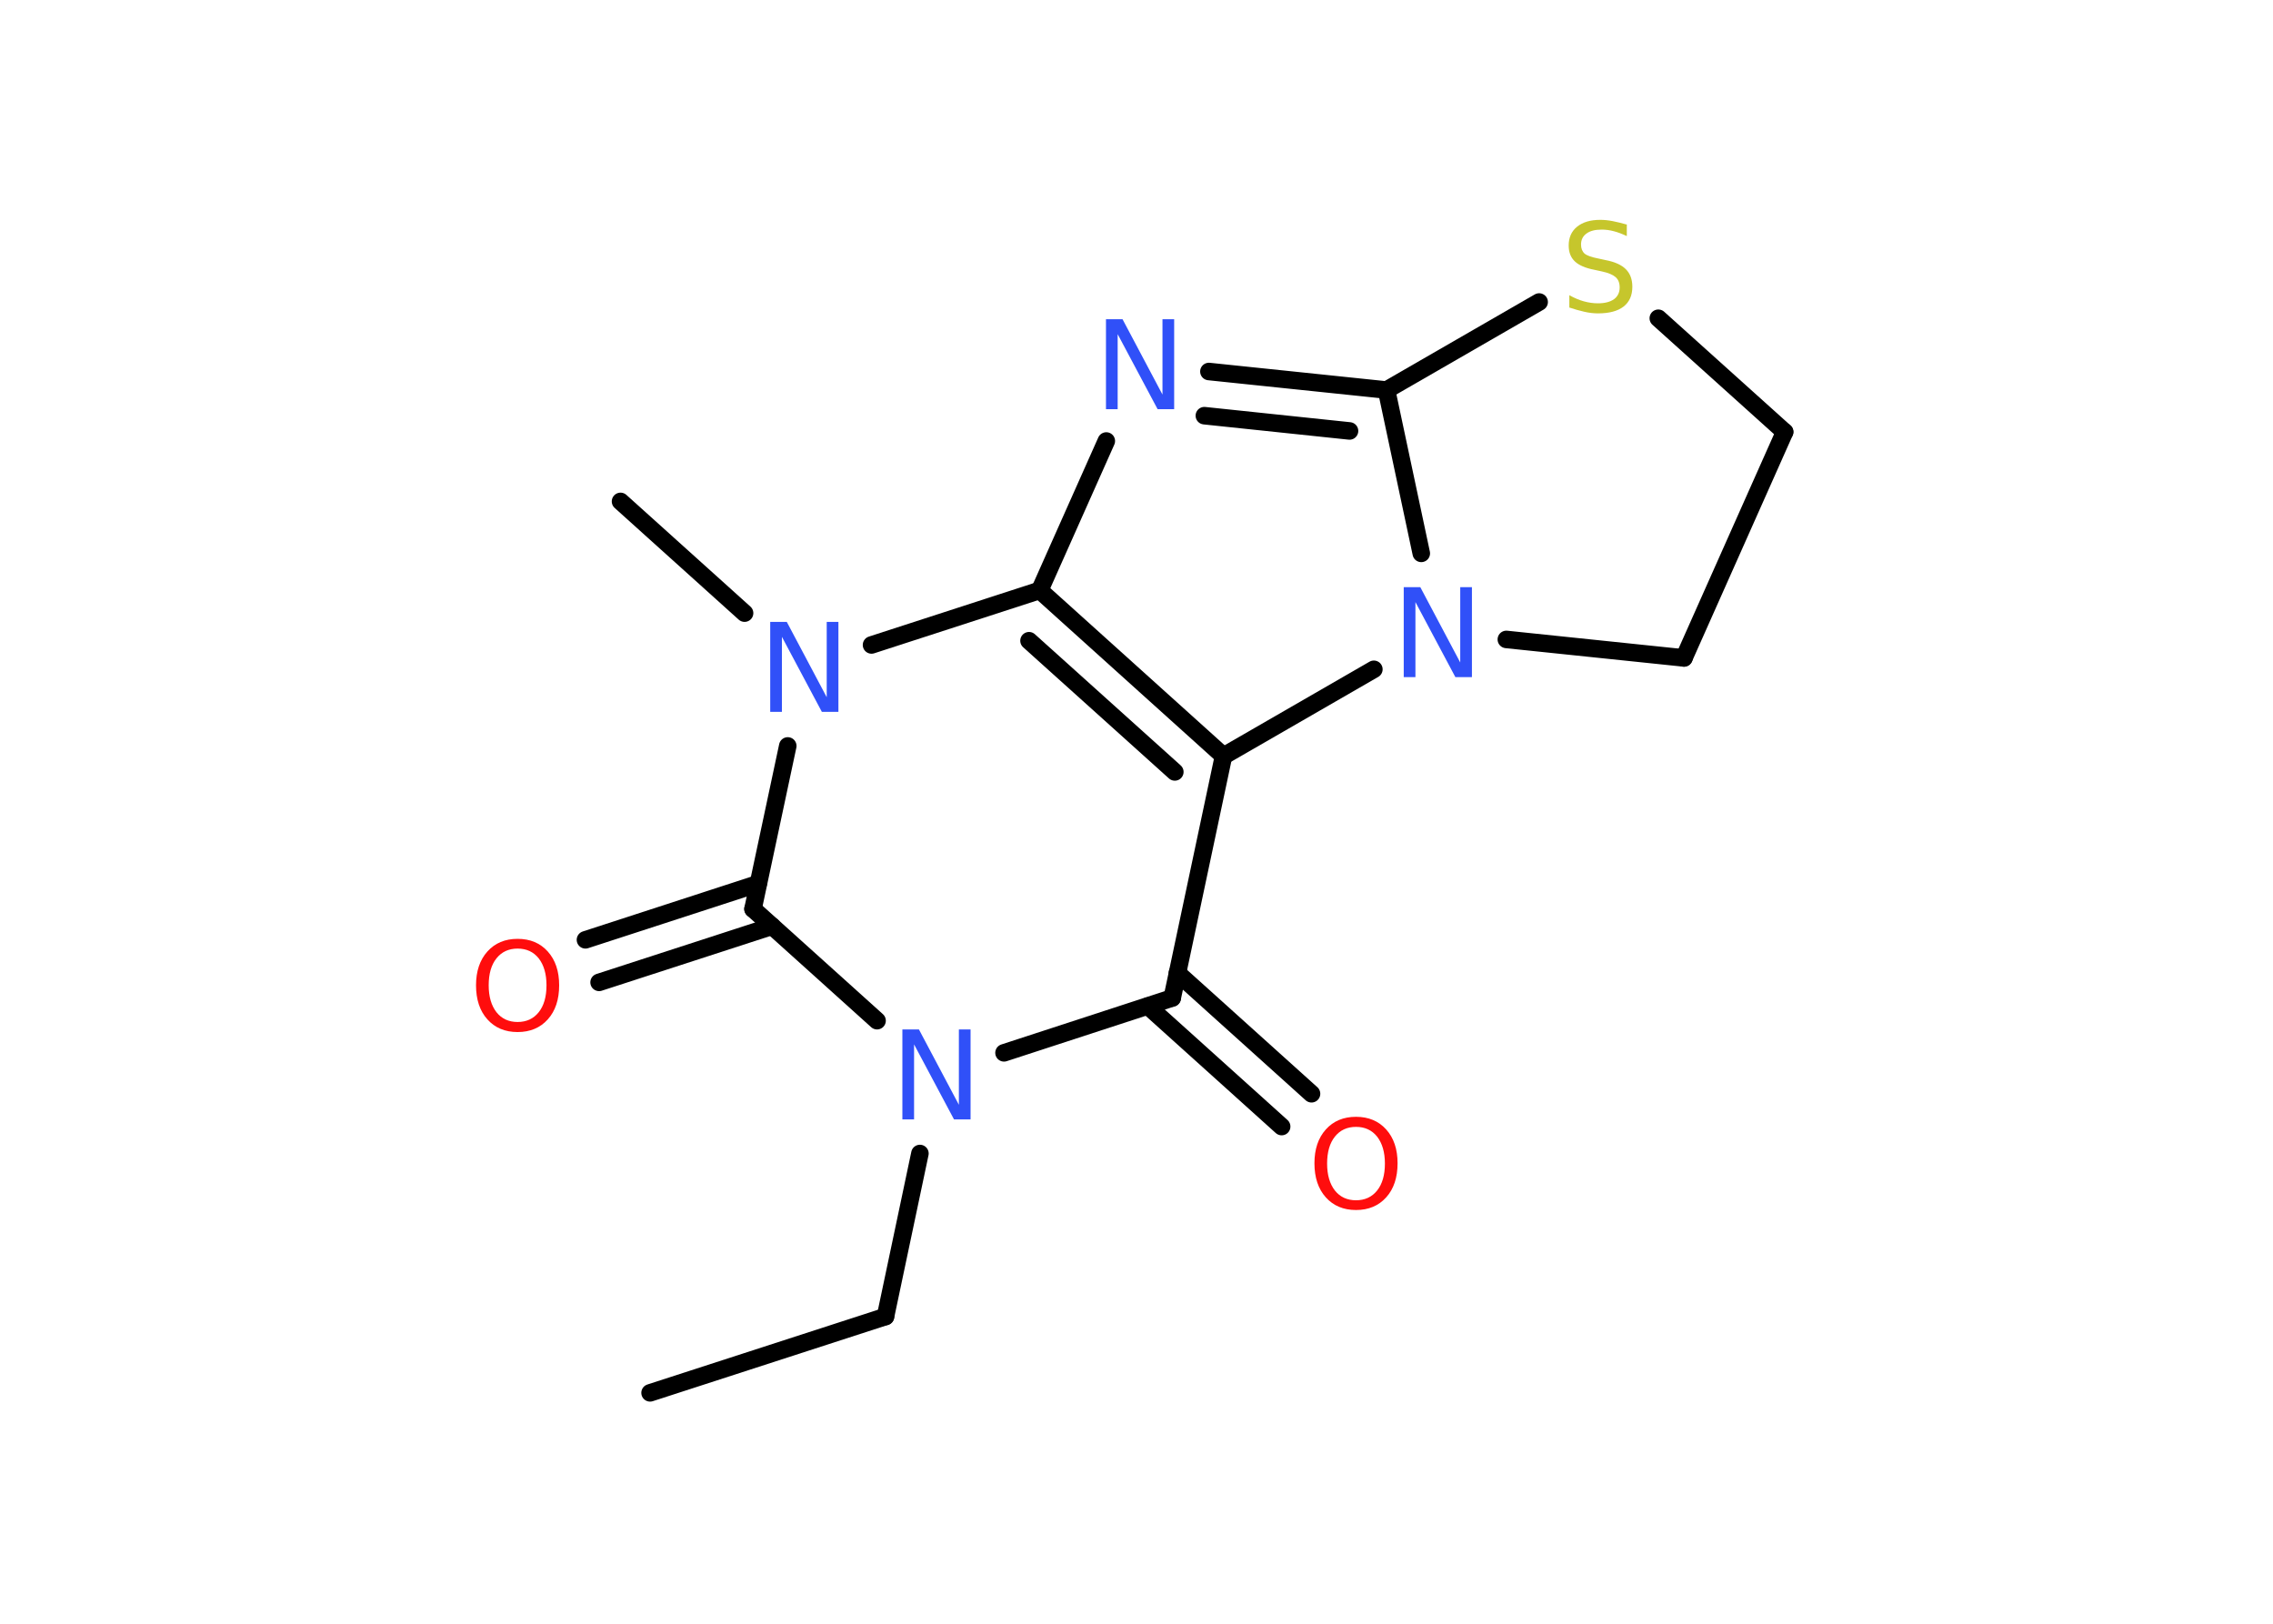 <?xml version='1.0' encoding='UTF-8'?>
<!DOCTYPE svg PUBLIC "-//W3C//DTD SVG 1.1//EN" "http://www.w3.org/Graphics/SVG/1.1/DTD/svg11.dtd">
<svg version='1.2' xmlns='http://www.w3.org/2000/svg' xmlns:xlink='http://www.w3.org/1999/xlink' width='70.0mm' height='50.0mm' viewBox='0 0 70.0 50.0'>
  <desc>Generated by the Chemistry Development Kit (http://github.com/cdk)</desc>
  <g stroke-linecap='round' stroke-linejoin='round' stroke='#000000' stroke-width='.54' fill='#3050F8'>
    <rect x='.0' y='.0' width='70.0' height='50.0' fill='#FFFFFF' stroke='none'/>
    <g id='mol1' class='mol'>
      <line id='mol1bnd1' class='bond' x1='20.02' y1='42.89' x2='27.27' y2='40.54'/>
      <line id='mol1bnd2' class='bond' x1='27.27' y1='40.54' x2='28.33' y2='35.52'/>
      <line id='mol1bnd3' class='bond' x1='30.92' y1='32.42' x2='36.1' y2='30.73'/>
      <g id='mol1bnd4' class='bond'>
        <line x1='36.26' y1='29.96' x2='40.39' y2='33.68'/>
        <line x1='35.35' y1='30.98' x2='39.47' y2='34.69'/>
      </g>
      <line id='mol1bnd5' class='bond' x1='36.1' y1='30.73' x2='37.68' y2='23.28'/>
      <g id='mol1bnd6' class='bond'>
        <line x1='37.68' y1='23.28' x2='32.02' y2='18.18'/>
        <line x1='36.18' y1='23.77' x2='31.69' y2='19.73'/>
      </g>
      <line id='mol1bnd7' class='bond' x1='32.02' y1='18.18' x2='34.07' y2='13.58'/>
      <g id='mol1bnd8' class='bond'>
        <line x1='42.7' y1='12.01' x2='37.23' y2='11.44'/>
        <line x1='41.56' y1='13.27' x2='37.09' y2='12.8'/>
      </g>
      <line id='mol1bnd9' class='bond' x1='42.7' y1='12.01' x2='43.77' y2='17.04'/>
      <line id='mol1bnd10' class='bond' x1='37.68' y1='23.28' x2='42.31' y2='20.61'/>
      <line id='mol1bnd11' class='bond' x1='46.39' y1='19.69' x2='51.86' y2='20.26'/>
      <line id='mol1bnd12' class='bond' x1='51.86' y1='20.26' x2='54.96' y2='13.3'/>
      <line id='mol1bnd13' class='bond' x1='54.96' y1='13.3' x2='51.07' y2='9.8'/>
      <line id='mol1bnd14' class='bond' x1='42.7' y1='12.01' x2='47.4' y2='9.3'/>
      <line id='mol1bnd15' class='bond' x1='32.02' y1='18.18' x2='26.84' y2='19.86'/>
      <line id='mol1bnd16' class='bond' x1='22.93' y1='18.88' x2='19.11' y2='15.44'/>
      <line id='mol1bnd17' class='bond' x1='24.26' y1='22.97' x2='23.19' y2='27.99'/>
      <line id='mol1bnd18' class='bond' x1='27.01' y1='31.43' x2='23.19' y2='27.99'/>
      <g id='mol1bnd19' class='bond'>
        <line x1='23.78' y1='28.52' x2='18.45' y2='30.25'/>
        <line x1='23.35' y1='27.21' x2='18.03' y2='28.94'/>
      </g>
      <path id='mol1atm3' class='atom' d='M27.8 31.7h.5l1.23 2.32v-2.32h.36v2.77h-.51l-1.23 -2.31v2.31h-.36v-2.77z' stroke='none'/>
      <path id='mol1atm5' class='atom' d='M41.76 34.7q-.41 .0 -.65 .3q-.24 .3 -.24 .83q.0 .52 .24 .83q.24 .3 .65 .3q.41 .0 .65 -.3q.24 -.3 .24 -.83q.0 -.52 -.24 -.83q-.24 -.3 -.65 -.3zM41.76 34.39q.58 .0 .93 .39q.35 .39 .35 1.04q.0 .66 -.35 1.05q-.35 .39 -.93 .39q-.58 .0 -.93 -.39q-.35 -.39 -.35 -1.05q.0 -.65 .35 -1.04q.35 -.39 .93 -.39z' stroke='none' fill='#FF0D0D'/>
      <path id='mol1atm8' class='atom' d='M34.07 9.83h.5l1.23 2.32v-2.32h.36v2.77h-.51l-1.23 -2.31v2.31h-.36v-2.77z' stroke='none'/>
      <path id='mol1atm10' class='atom' d='M43.24 18.08h.5l1.23 2.32v-2.32h.36v2.77h-.51l-1.23 -2.31v2.31h-.36v-2.77z' stroke='none'/>
      <path id='mol1atm13' class='atom' d='M50.1 6.91v.36q-.21 -.1 -.4 -.15q-.19 -.05 -.37 -.05q-.31 .0 -.47 .12q-.17 .12 -.17 .34q.0 .18 .11 .28q.11 .09 .42 .15l.23 .05q.42 .08 .62 .28q.2 .2 .2 .54q.0 .4 -.27 .61q-.27 .21 -.79 .21q-.2 .0 -.42 -.05q-.22 -.05 -.46 -.13v-.38q.23 .13 .45 .19q.22 .06 .43 .06q.32 .0 .5 -.13q.17 -.13 .17 -.36q.0 -.21 -.13 -.32q-.13 -.11 -.41 -.17l-.23 -.05q-.42 -.08 -.61 -.26q-.19 -.18 -.19 -.49q.0 -.37 .26 -.58q.26 -.21 .71 -.21q.19 .0 .39 .04q.2 .04 .41 .1z' stroke='none' fill='#C6C62C'/>
      <path id='mol1atm14' class='atom' d='M23.73 19.15h.5l1.23 2.32v-2.32h.36v2.77h-.51l-1.23 -2.31v2.31h-.36v-2.77z' stroke='none'/>
      <path id='mol1atm17' class='atom' d='M15.94 29.21q-.41 .0 -.65 .3q-.24 .3 -.24 .83q.0 .52 .24 .83q.24 .3 .65 .3q.41 .0 .65 -.3q.24 -.3 .24 -.83q.0 -.52 -.24 -.83q-.24 -.3 -.65 -.3zM15.94 28.91q.58 .0 .93 .39q.35 .39 .35 1.04q.0 .66 -.35 1.05q-.35 .39 -.93 .39q-.58 .0 -.93 -.39q-.35 -.39 -.35 -1.05q.0 -.65 .35 -1.04q.35 -.39 .93 -.39z' stroke='none' fill='#FF0D0D'/>
    </g>
  </g>
</svg>
